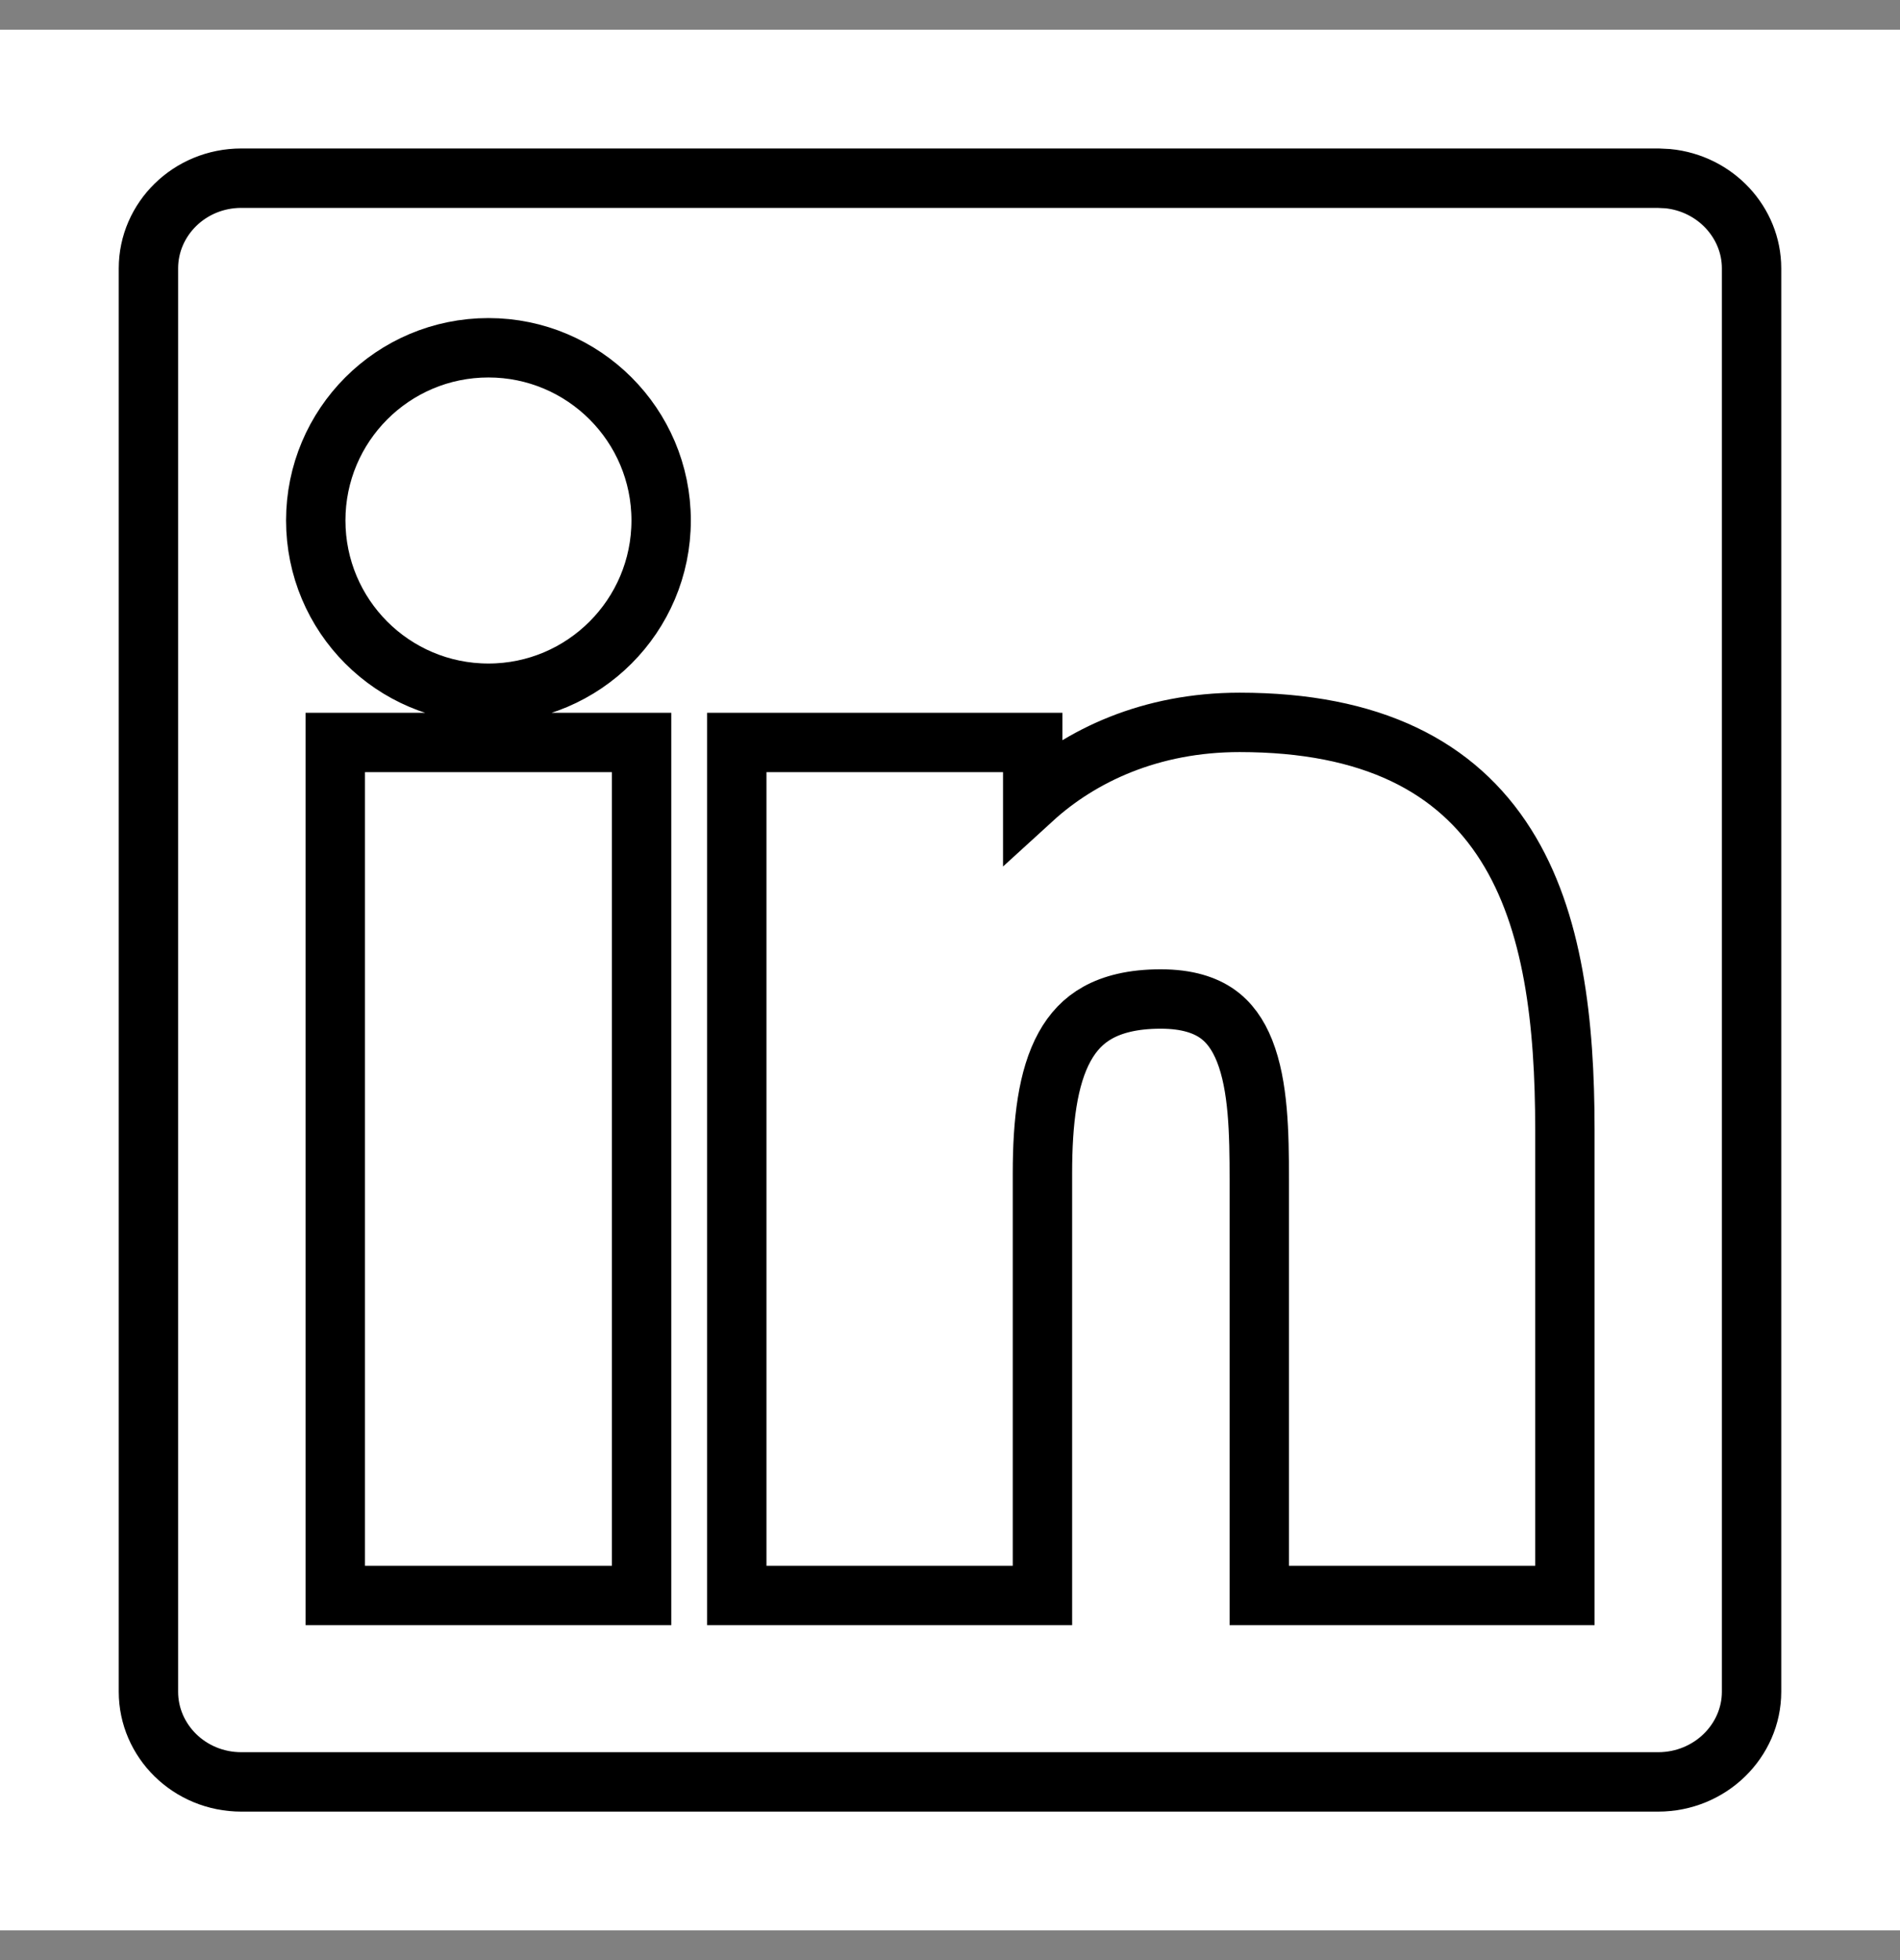 <svg width="32" height="33" viewBox="0 0 32 33" fill="none" xmlns="http://www.w3.org/2000/svg">
<rect x="0" y="0" width="32" height="33" fill="#808080" stroke="none"/>
<rect width="32" height="32" transform="translate(0 0.5)" fill="white"/>
<path d="M4.065 3H27.926L28.089 3.008C28.889 3.087 29.5 3.744 29.5 4.518V28.482C29.5 29.307 28.804 30 27.926 30H4.065C3.19 30 2.5 29.31 2.5 28.482V4.518C2.5 3.69 3.19 3 4.065 3ZM5.647 26.861H10.806V12.5H5.647V26.861ZM20.877 12.162C19.378 12.162 18.197 12.721 17.393 13.455V12.5H12.409V26.861H17.557V19.75C17.557 18.888 17.644 18.143 17.931 17.623C18.068 17.375 18.248 17.182 18.49 17.048C18.735 16.912 19.074 16.819 19.549 16.819C20.001 16.819 20.297 16.925 20.498 17.065C20.701 17.207 20.851 17.415 20.962 17.694C21.194 18.282 21.209 19.066 21.209 19.863V26.861H26.356V19.027C26.356 17.216 26.165 15.499 25.364 14.229C24.53 12.905 23.1 12.162 20.877 12.162ZM8.227 5.855C6.616 5.855 5.318 7.16 5.318 8.762C5.318 10.367 6.616 11.671 8.227 11.671C9.831 11.671 11.135 10.367 11.135 8.762C11.135 7.159 9.833 5.856 8.227 5.855Z" stroke="black"/>
</svg>
